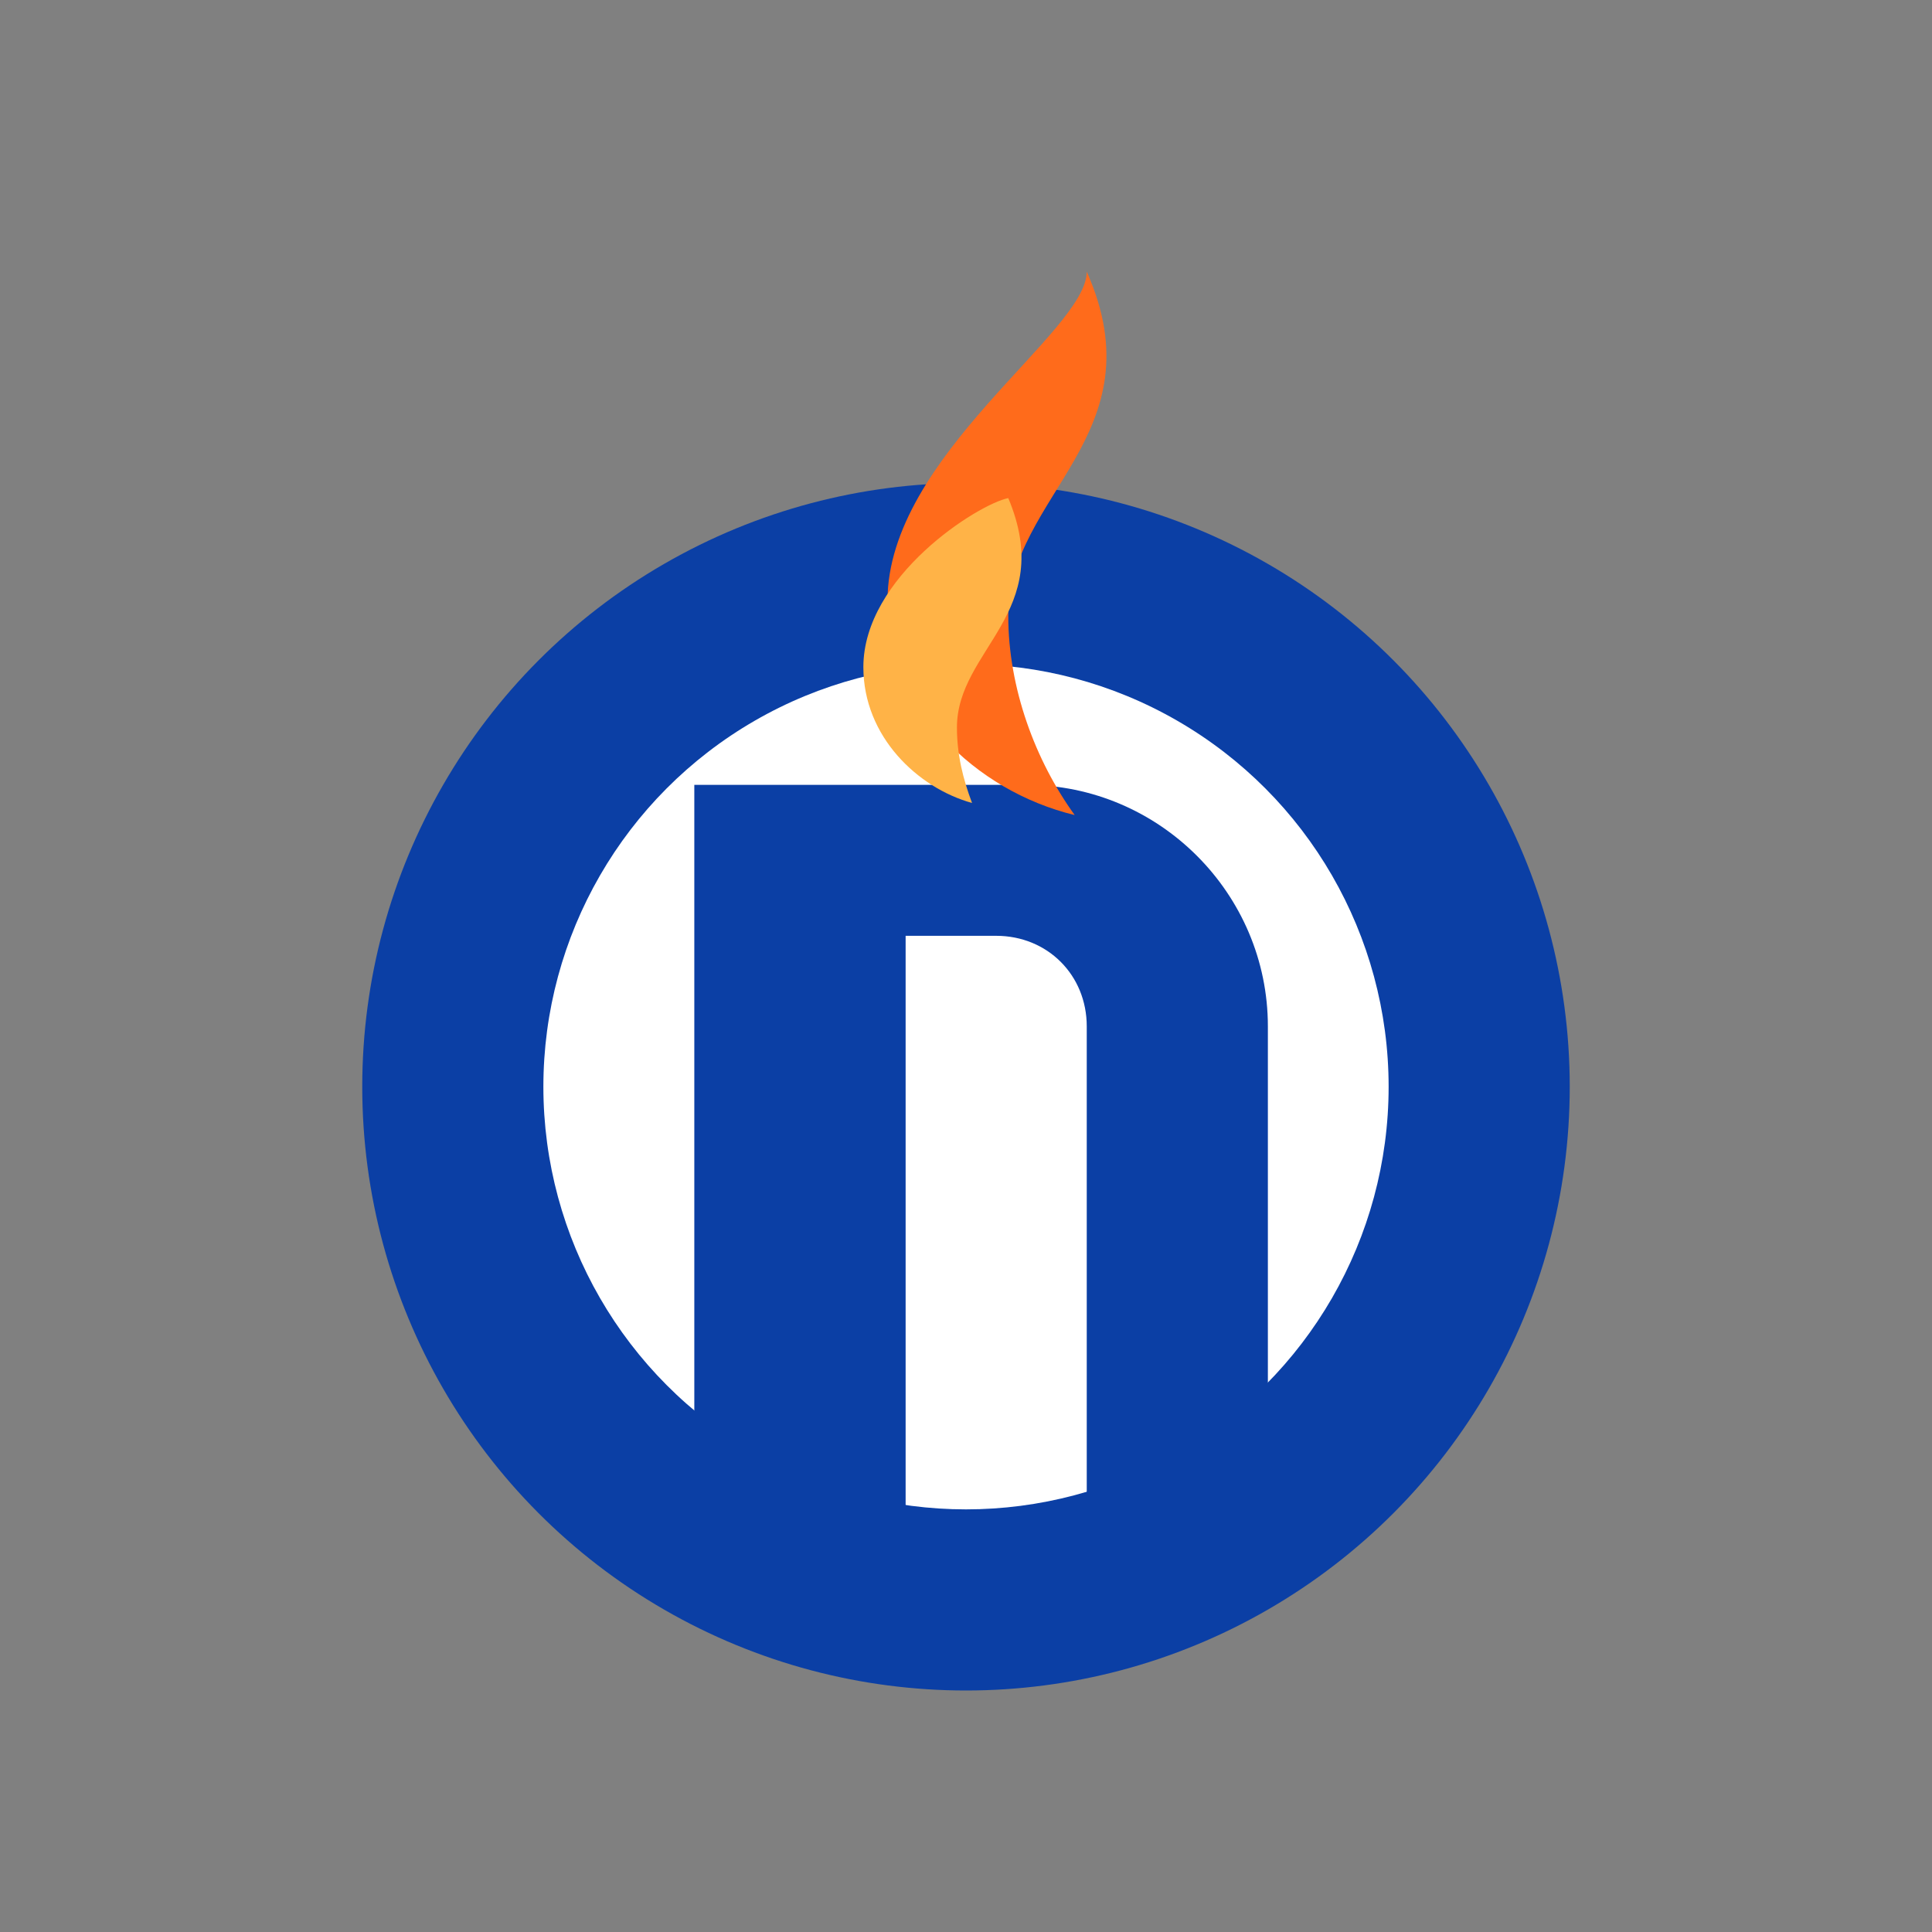 <svg xmlns="http://www.w3.org/2000/svg" viewBox="0 0 64 64">
  <rect x="0" y="0" width="64" height="64" fill="#808080" stroke="none"/>
  <circle cx="32" cy="36" r="20" fill="#0b3fa5"/>
  <circle cx="32" cy="36" r="14" fill="#ffffff"/>
  <path d="M26 26h8c4.4 0 8 3.6 8 8v16h-6V34c0-1.7-1.3-3-3-3h-3v19h-7V26z" fill="#0b3fa5"/>
  <path d="M36 9c2.4 5.4-2.6 7.4-2.6 11.4 0 2.4.9 4.8 2.2 6.6-3.3-.8-6.2-3.6-6.2-7.1 0-4.8 6.6-8.9 6.6-10.9z" fill="#ff6b1b"/>
  <path d="M33.4 16.5c1.6 3.8-1.7 5-1.7 7.6 0 .9.2 1.7.5 2.5-1.8-.5-3.6-2.2-3.6-4.5 0-3 3.8-5.4 4.8-5.6z" fill="#ffb347"/>
</svg>

